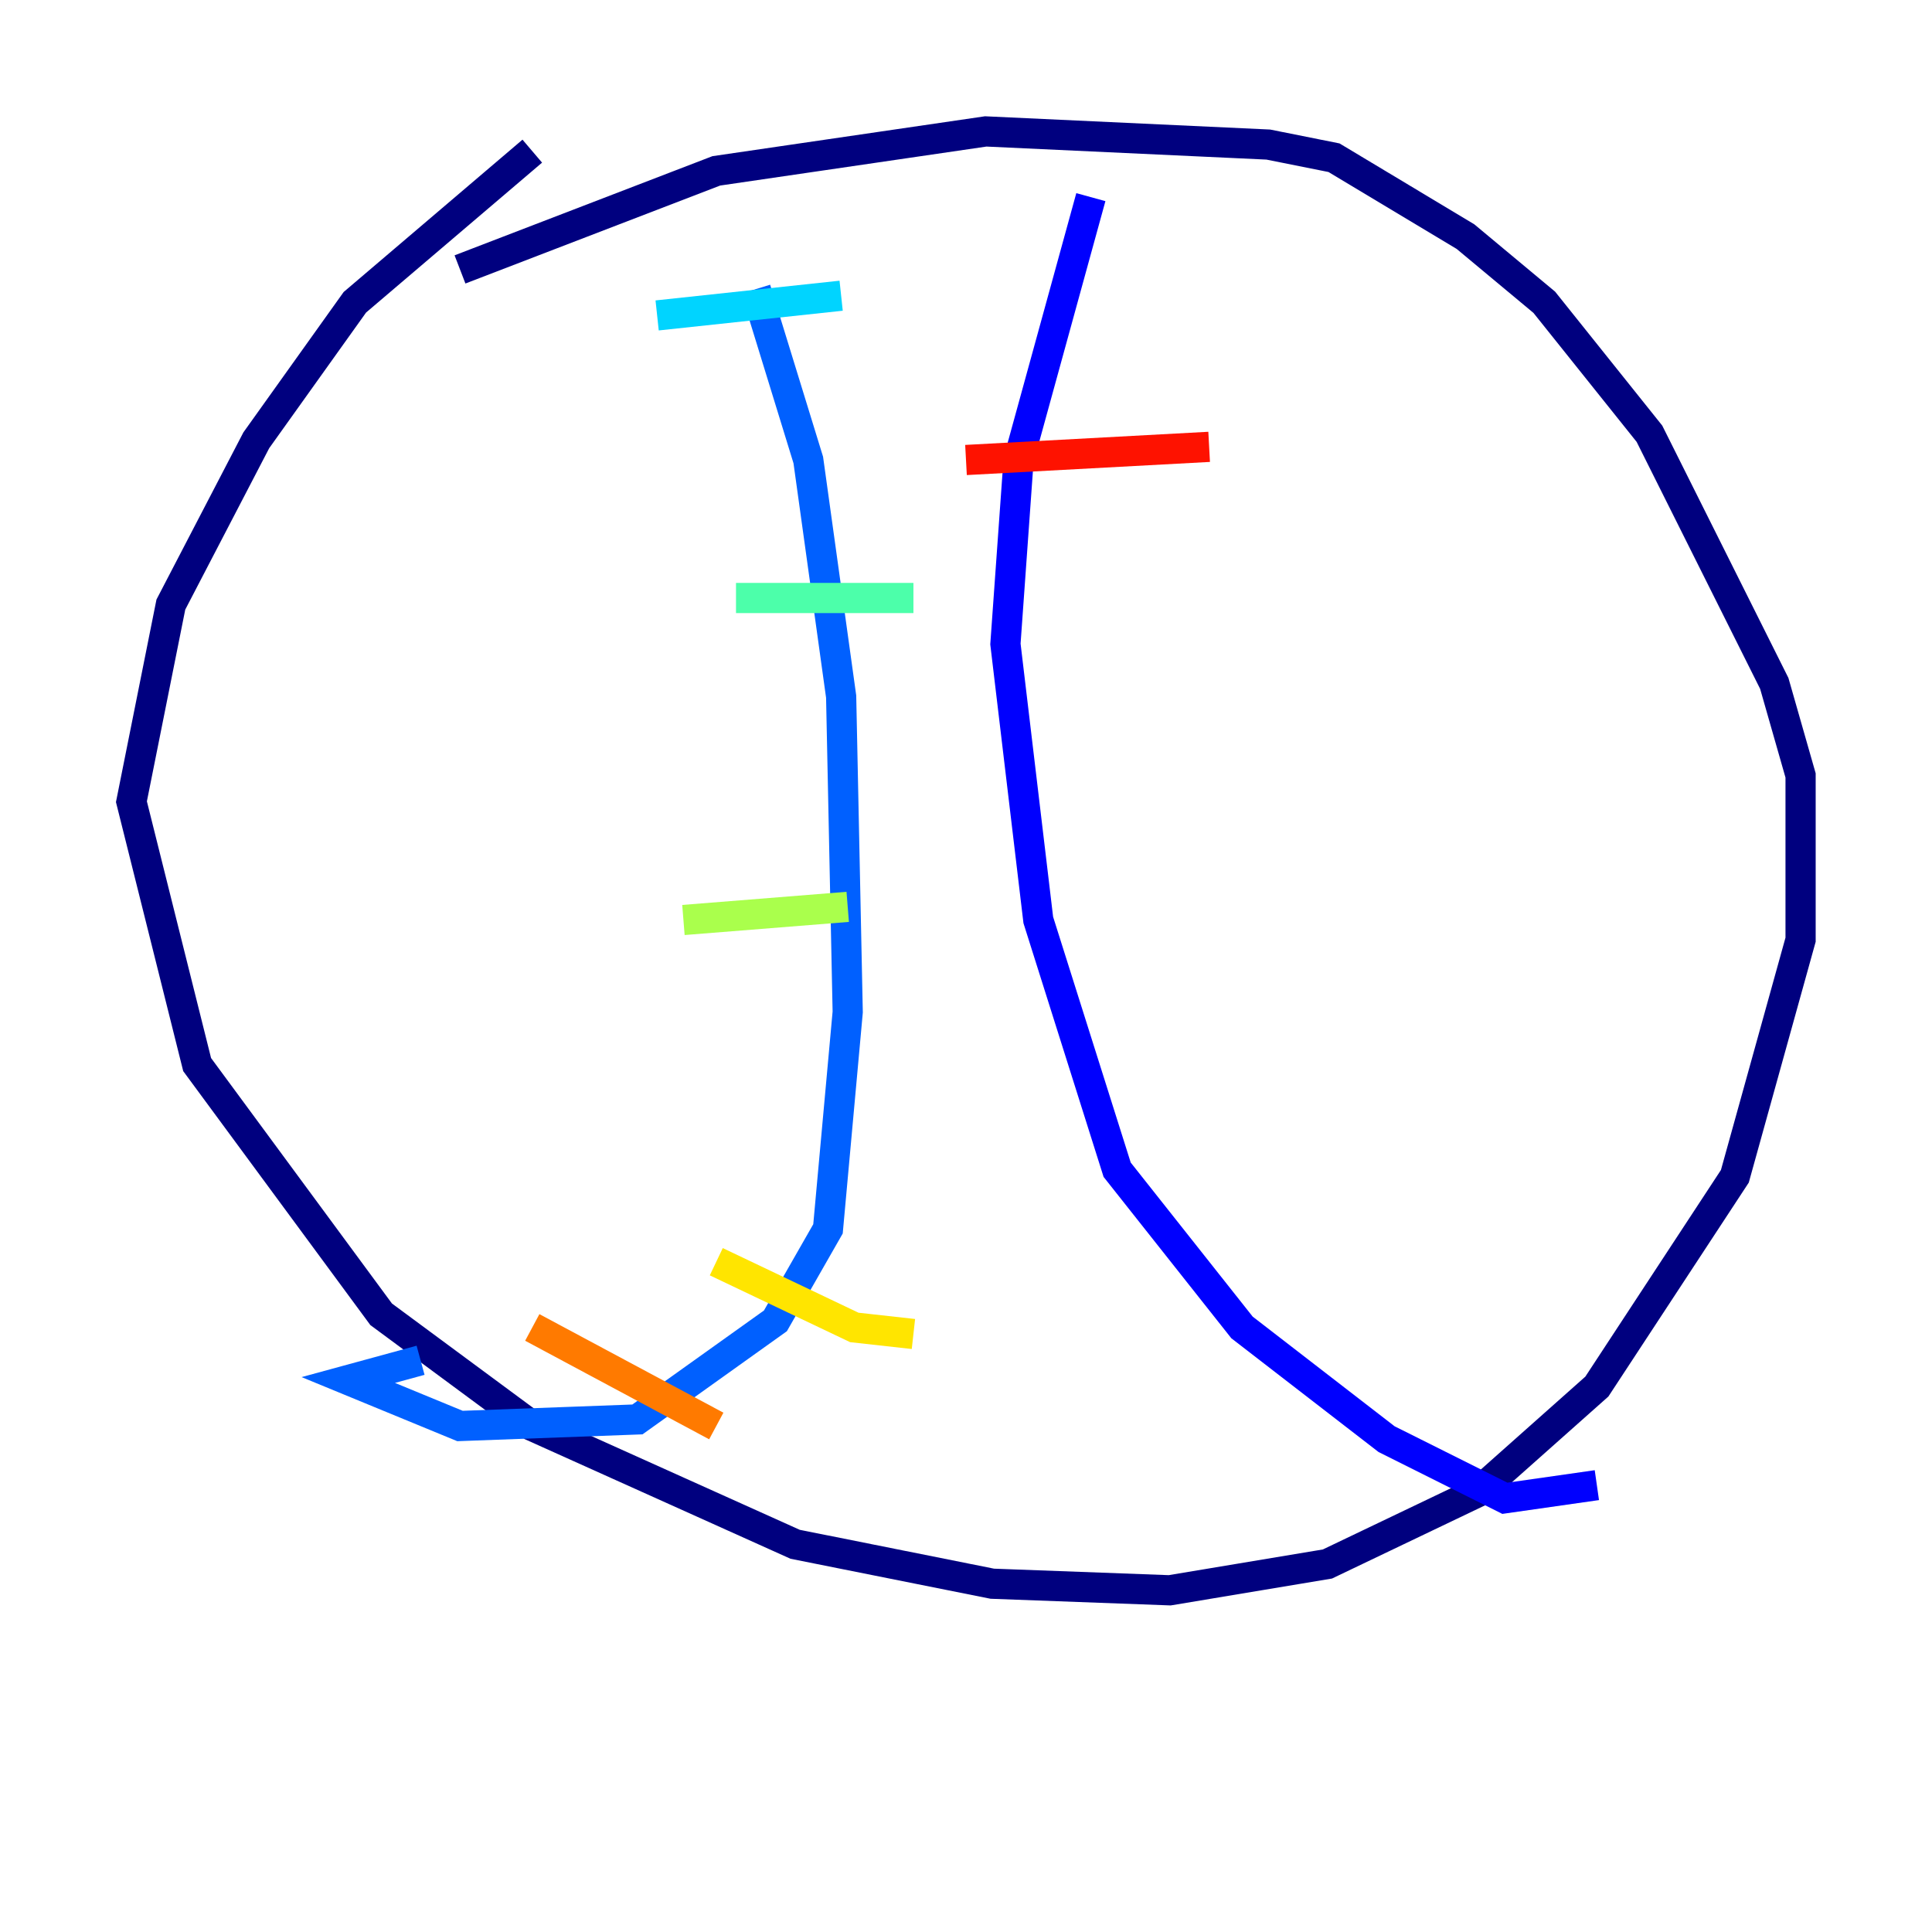 <?xml version="1.0" encoding="utf-8" ?>
<svg baseProfile="tiny" height="128" version="1.2" viewBox="0,0,128,128" width="128" xmlns="http://www.w3.org/2000/svg" xmlns:ev="http://www.w3.org/2001/xml-events" xmlns:xlink="http://www.w3.org/1999/xlink"><defs /><polyline fill="none" points="30.476,17.85 47.456,11.32 65.306,8.707 84.027,9.578 88.381,10.449 97.088,15.674 102.313,20.027 109.279,28.735 117.551,45.279 119.293,51.374 119.293,62.258 114.939,77.932 105.796,91.864 97.959,98.83 87.946,103.619 77.497,105.361 65.742,104.925 52.68,102.313 35.265,94.476 25.252,87.075 13.061,70.531 8.707,53.116 11.32,40.054 16.98,29.17 23.51,20.027 35.265,10.014" stroke="#00007f" stroke-width="2" /><polyline fill="none" points="72.272,13.061 67.483,30.476 66.612,42.667 68.789,60.952 74.014,77.497 82.286,87.946 91.864,95.347 99.701,99.265 105.796,98.395" stroke="#0000fe" stroke-width="2" /><polyline fill="none" points="50.068,19.157 53.551,30.476 55.728,46.15 56.163,67.048 54.857,81.415 51.374,87.51 42.231,94.041 30.476,94.476 23.075,91.429 27.864,90.122" stroke="#0060ff" stroke-width="2" /><polyline fill="none" points="55.728,19.592 43.537,20.898" stroke="#00d4ff" stroke-width="2" /><polyline fill="none" points="60.517,39.619 48.762,39.619" stroke="#4cffaa" stroke-width="2" /><polyline fill="none" points="56.163,60.082 45.279,60.952" stroke="#aaff4c" stroke-width="2" /><polyline fill="none" points="60.517,88.381 56.599,87.946 47.456,83.592" stroke="#ffe500" stroke-width="2" /><polyline fill="none" points="47.456,94.476 35.265,87.946" stroke="#ff7a00" stroke-width="2" /><polyline fill="none" points="80.109,29.605 64.0,30.476" stroke="#fe1200" stroke-width="2" /><polyline fill="none" points="74.884,56.599 74.884,56.599" stroke="#7f0000" stroke-width="2" /></svg>